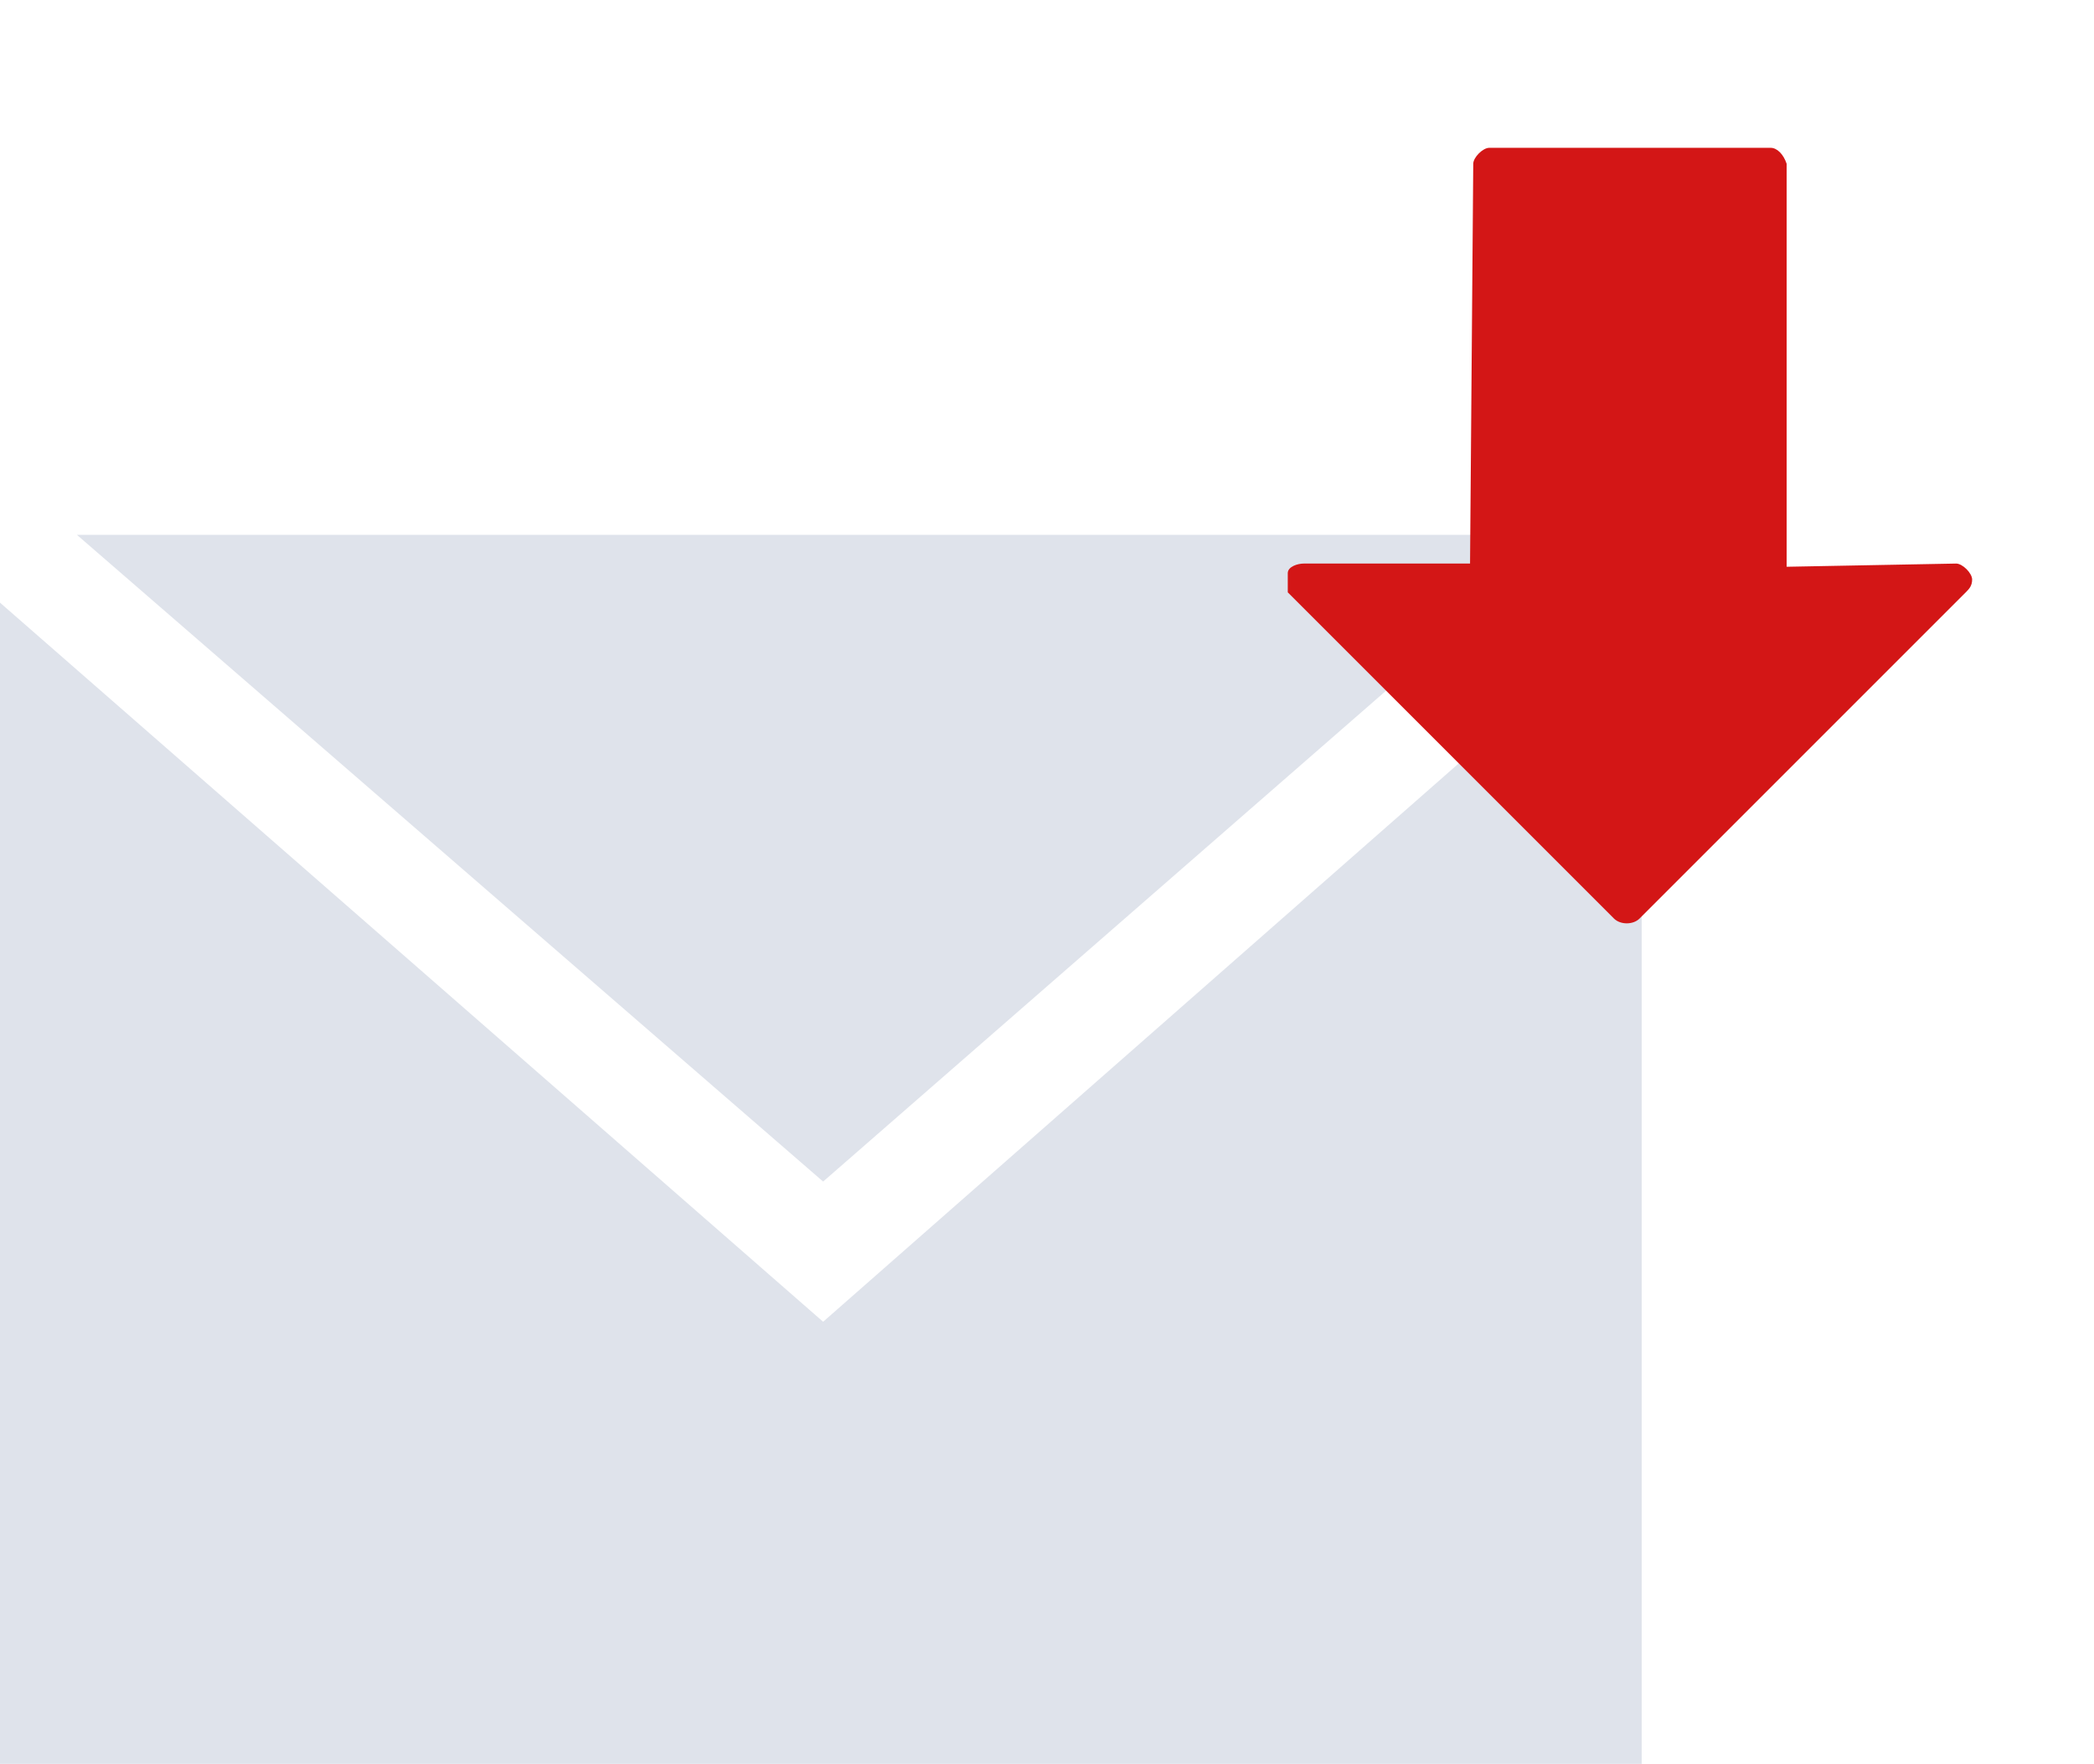 <?xml version="1.0" encoding="utf-8"?>
<!-- Generator: Adobe Illustrator 23.0.1, SVG Export Plug-In . SVG Version: 6.00 Build 0)  -->
<svg version="1.1" id="Layer_1" xmlns="http://www.w3.org/2000/svg" xmlns:xlink="http://www.w3.org/1999/xlink" x="0px" y="0px"
	 viewBox="0 0 46.3 39" style="enable-background:new 0 0 46.3 39;" xml:space="preserve">
<style type="text/css">
	.st0{fill:#DFE3EB;}
	.st1{fill:#D31616;}
</style>
<g id="mail-black-back-envelope" transform="translate(0 -48.875)">
	<path id="Path_439" class="st0" d="M36.3,62.2v25.8H0V62.2l18.2,15.9L36.3,62.2z M34.6,60.7H1.7L18.2,75L34.6,60.7z"/>
	<g id="diagonal-arrow" transform="translate(36.024 48.875) rotate(45)">
		<g id="Group_229" transform="translate(14.522 0) rotate(90)">
			<path id="Path_434" class="st1" d="M14.3,10.9c-0.1,0.1-0.3,0-0.4-0.1l-2.6-2.6L5,14.4c-0.1,0.1-0.4,0.1-0.5,0l-4.4-4.4
				C0,9.9,0,9.7,0.1,9.5l6.3-6.3L3.7,0.6c-0.1-0.1-0.1-0.4,0-0.5C3.8,0,3.9,0,4,0l10.2,0c0.2,0,0.4,0.2,0.4,0.4v10.2
				C14.5,10.7,14.4,10.8,14.3,10.9z"/>
		</g>
	</g>
</g>
</svg>
